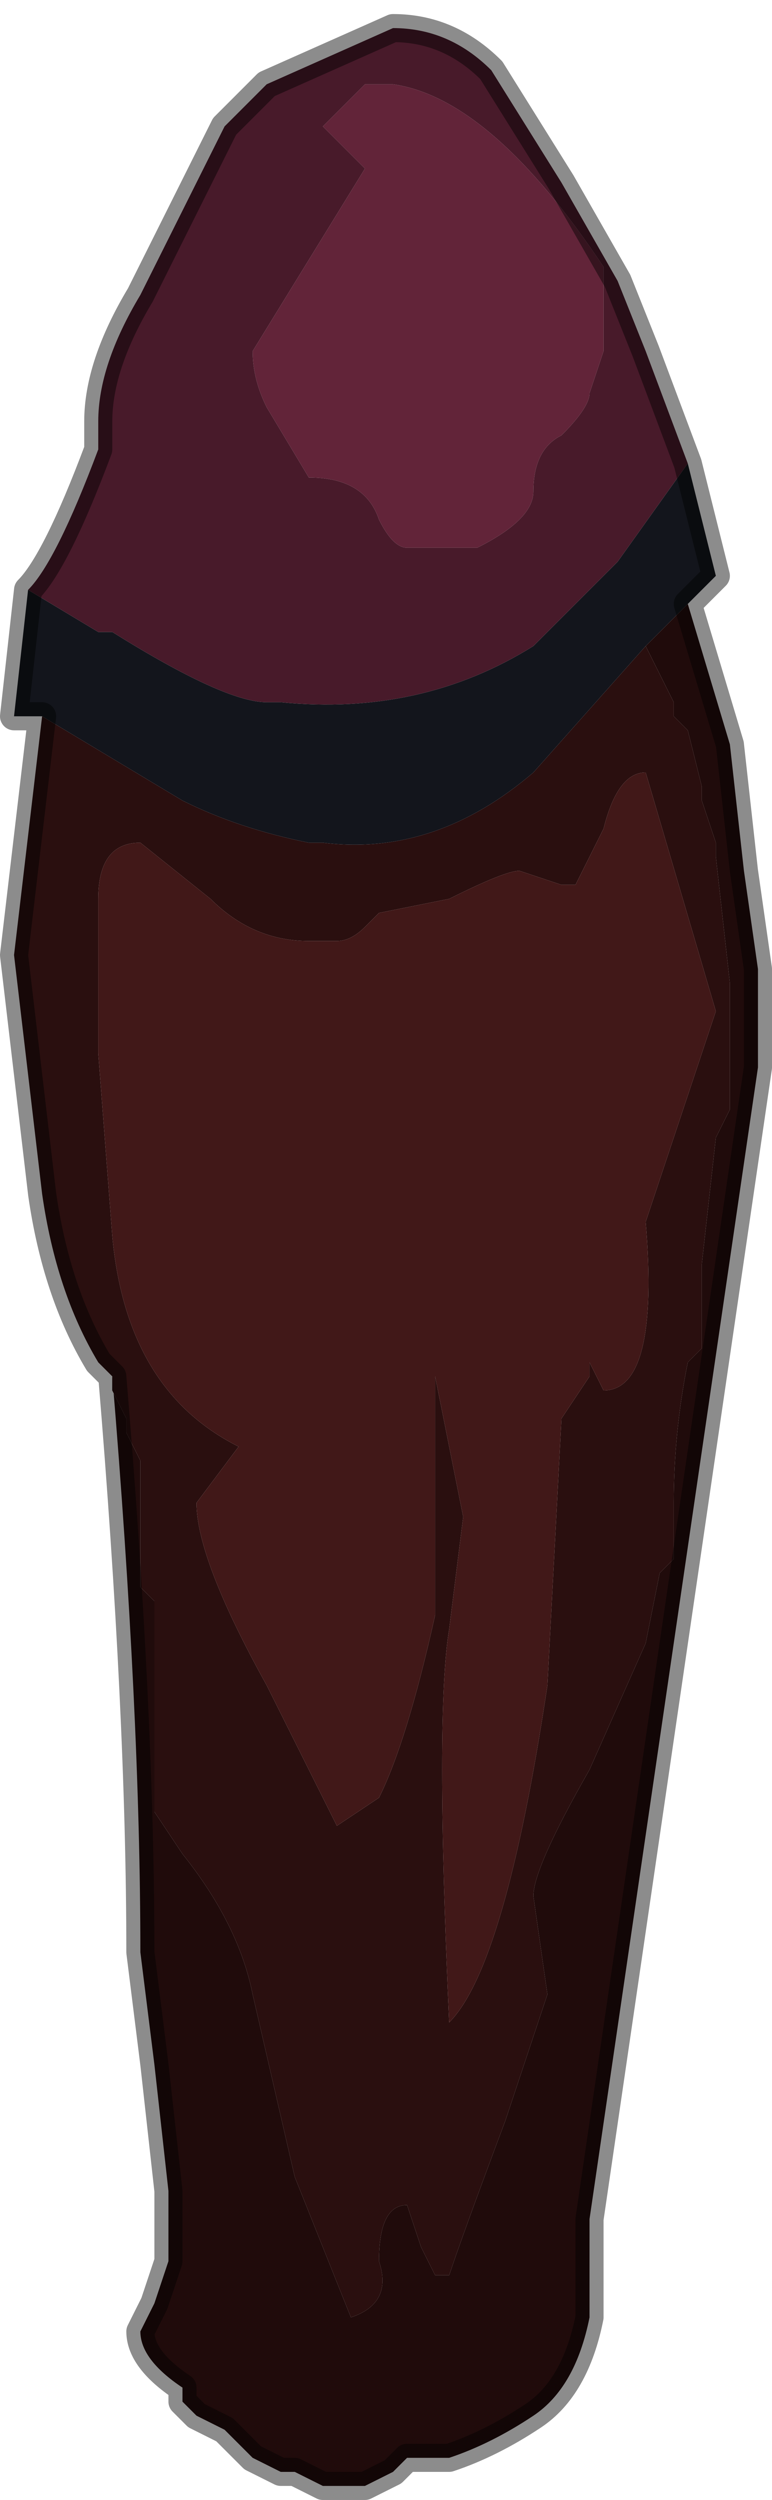 <?xml version="1.0" encoding="UTF-8" standalone="no"?>
<svg xmlns:xlink="http://www.w3.org/1999/xlink" height="8.9px" width="2.75px" xmlns="http://www.w3.org/2000/svg">
  <g transform="matrix(1.0, 0.0, 0.0, 1.0, 1.35, 4.45)">
    <path d="M0.8 -3.5 L0.8 -3.2 0.75 -3.05 Q0.75 -3.0 0.65 -2.9 0.55 -2.85 0.55 -2.7 0.55 -2.6 0.35 -2.5 L0.1 -2.5 Q0.05 -2.5 0.0 -2.6 -0.05 -2.75 -0.25 -2.75 L-0.4 -3.0 Q-0.45 -3.1 -0.45 -3.2 L-0.05 -3.85 -0.2 -4.0 -0.05 -4.15 0.05 -4.15 Q0.4 -4.1 0.8 -3.5" fill="#622439" fill-rule="evenodd" stroke="none"/>
    <path d="M-1.25 -2.35 L-1.25 -2.35 Q-1.15 -2.45 -1.0 -2.85 L-1.0 -2.95 Q-1.0 -3.15 -0.85 -3.4 L-0.65 -3.8 -0.55 -4.0 -0.4 -4.15 0.05 -4.35 Q0.25 -4.35 0.4 -4.2 L0.65 -3.8 0.85 -3.45 0.95 -3.2 1.1 -2.8 0.85 -2.45 0.55 -2.15 Q0.15 -1.9 -0.35 -1.95 L-0.4 -1.95 Q-0.55 -1.95 -0.95 -2.2 L-1.0 -2.2 -1.25 -2.35 M0.8 -3.5 Q0.4 -4.1 0.05 -4.15 L-0.05 -4.15 -0.2 -4.0 -0.05 -3.85 -0.45 -3.2 Q-0.45 -3.1 -0.4 -3.0 L-0.25 -2.75 Q-0.05 -2.75 0.0 -2.6 0.05 -2.5 0.1 -2.5 L0.35 -2.5 Q0.55 -2.6 0.55 -2.7 0.55 -2.85 0.65 -2.9 0.75 -3.0 0.75 -3.05 L0.8 -3.2 0.8 -3.5" fill="#481a2a" fill-rule="evenodd" stroke="none"/>
    <path d="M-0.95 0.45 L-1.0 0.4 Q-1.15 0.15 -1.2 -0.2 L-1.3 -1.05 -1.2 -1.9 -0.7 -1.6 Q-0.5 -1.5 -0.25 -1.45 L-0.2 -1.45 Q0.2 -1.4 0.55 -1.7 L0.95 -2.15 1.05 -1.95 1.05 -1.9 1.1 -1.85 1.15 -1.65 1.15 -1.6 1.2 -1.45 1.2 -1.4 1.25 -0.95 1.25 -0.5 1.2 -0.4 1.2 -0.4 1.15 0.05 1.15 0.35 1.1 0.4 Q1.05 0.65 1.05 0.9 L1.05 1.1 1.0 1.15 0.95 1.4 0.75 1.85 Q0.55 2.2 0.55 2.3 L0.6 2.65 0.45 3.1 Q0.3 3.5 0.25 3.65 L0.2 3.65 0.15 3.55 0.1 3.4 Q0.0 3.4 0.0 3.6 0.05 3.75 -0.1 3.8 L-0.3 3.3 -0.45 2.65 Q-0.5 2.4 -0.7 2.15 L-0.8 2.0 -0.8 1.85 -0.8 1.7 -0.8 1.65 -0.8 1.5 -0.8 1.4 -0.8 1.3 -0.8 1.25 -0.85 1.2 -0.85 1.05 -0.85 1.0 -0.85 0.85 -0.85 0.75 -0.9 0.65 -0.9 0.6 -0.95 0.5 -0.95 0.45 M0.8 -1.5 L0.7 -1.3 0.65 -1.3 0.5 -1.35 Q0.45 -1.35 0.25 -1.25 L0.0 -1.2 -0.05 -1.15 Q-0.1 -1.1 -0.15 -1.1 L-0.25 -1.1 Q-0.45 -1.1 -0.6 -1.25 L-0.85 -1.45 Q-1.0 -1.45 -1.0 -1.25 L-1.0 -0.7 -0.95 -0.05 Q-0.9 0.5 -0.5 0.7 L-0.65 0.9 Q-0.65 1.1 -0.4 1.55 L-0.15 2.05 0.0 1.95 Q0.1 1.75 0.2 1.3 L0.2 0.45 0.3 0.95 0.25 1.35 Q0.2 1.65 0.25 2.75 0.45 2.55 0.6 1.55 L0.65 0.6 0.75 0.45 0.75 0.4 0.8 0.5 Q1.0 0.5 0.95 -0.1 L1.2 -0.85 0.95 -1.7 Q0.85 -1.7 0.8 -1.5" fill="#2a0f0f" fill-rule="evenodd" stroke="none"/>
    <path d="M-1.25 -2.35 L-1.0 -2.2 -0.95 -2.2 Q-0.55 -1.95 -0.4 -1.95 L-0.35 -1.95 Q0.15 -1.9 0.55 -2.15 L0.85 -2.45 1.1 -2.8 1.2 -2.4 1.1 -2.3 0.95 -2.15 0.55 -1.7 Q0.2 -1.4 -0.2 -1.45 L-0.25 -1.45 Q-0.5 -1.5 -0.7 -1.6 L-1.2 -1.9 -1.3 -1.9 -1.25 -2.35" fill="#13151c" fill-rule="evenodd" stroke="none"/>
    <path d="M0.8 -1.5 Q0.85 -1.7 0.95 -1.7 L1.2 -0.85 0.95 -0.1 Q1.0 0.5 0.8 0.5 L0.75 0.4 0.75 0.45 0.65 0.6 0.6 1.55 Q0.45 2.55 0.25 2.75 0.2 1.65 0.25 1.35 L0.3 0.95 0.2 0.45 0.2 1.3 Q0.1 1.75 0.0 1.95 L-0.15 2.05 -0.4 1.55 Q-0.65 1.1 -0.65 0.9 L-0.5 0.7 Q-0.9 0.5 -0.95 -0.05 L-1.0 -0.7 -1.0 -1.25 Q-1.0 -1.45 -0.85 -1.45 L-0.6 -1.25 Q-0.45 -1.1 -0.25 -1.1 L-0.15 -1.1 Q-0.1 -1.1 -0.05 -1.15 L0.0 -1.2 0.25 -1.25 Q0.45 -1.35 0.5 -1.35 L0.65 -1.3 0.7 -1.3 0.8 -1.5" fill="#411818" fill-rule="evenodd" stroke="none"/>
    <path d="M1.1 -2.3 L1.25 -1.8 1.3 -1.35 1.35 -1.0 1.35 -0.65 0.75 3.45 0.75 3.8 Q0.7 4.05 0.55 4.15 0.4 4.25 0.25 4.3 L0.1 4.3 0.05 4.35 -0.05 4.4 -0.2 4.4 -0.3 4.35 -0.35 4.35 -0.45 4.3 -0.55 4.2 -0.55 4.2 -0.65 4.15 -0.7 4.1 -0.7 4.05 Q-0.85 3.95 -0.85 3.85 L-0.8 3.75 -0.75 3.6 -0.75 3.35 -0.8 2.9 -0.85 2.5 Q-0.85 1.65 -0.95 0.45 L-0.95 0.5 -0.9 0.6 -0.9 0.65 -0.85 0.75 -0.85 0.85 -0.85 1.0 -0.85 1.05 -0.85 1.2 -0.8 1.25 -0.8 1.3 -0.8 1.4 -0.8 1.5 -0.8 1.65 -0.8 1.7 -0.8 1.85 -0.8 2.0 -0.7 2.15 Q-0.5 2.4 -0.45 2.65 L-0.3 3.3 -0.1 3.8 Q0.05 3.75 0.0 3.6 0.0 3.4 0.1 3.4 L0.15 3.55 0.2 3.65 0.25 3.65 Q0.3 3.5 0.45 3.1 L0.6 2.65 0.55 2.3 Q0.55 2.2 0.75 1.85 L0.95 1.4 1.0 1.15 1.05 1.1 1.05 0.9 Q1.05 0.65 1.1 0.4 L1.15 0.35 1.15 0.05 1.2 -0.4 1.2 -0.4 1.25 -0.5 1.25 -0.95 1.2 -1.4 1.2 -1.45 1.15 -1.6 1.15 -1.65 1.1 -1.85 1.05 -1.9 1.05 -1.95 0.95 -2.15 1.1 -2.3" fill="#200b0b" fill-rule="evenodd" stroke="none"/>
    <path d="M1.1 -2.8 L0.95 -3.2 0.85 -3.45 0.65 -3.8 0.4 -4.2 Q0.25 -4.35 0.05 -4.35 L-0.4 -4.15 -0.55 -4.0 -0.65 -3.8 -0.85 -3.4 Q-1.0 -3.15 -1.0 -2.95 L-1.0 -2.85 Q-1.15 -2.45 -1.25 -2.35 L-1.25 -2.35 -1.3 -1.9 -1.2 -1.9 -1.3 -1.05 -1.2 -0.2 Q-1.15 0.15 -1.0 0.4 L-0.95 0.45 Q-0.85 1.65 -0.85 2.5 L-0.8 2.9 -0.75 3.35 -0.75 3.6 -0.8 3.75 -0.85 3.85 Q-0.85 3.95 -0.7 4.05 L-0.7 4.1 -0.65 4.15 -0.55 4.2 -0.55 4.2 -0.45 4.3 -0.35 4.35 -0.3 4.35 -0.2 4.4 -0.05 4.4 0.05 4.35 0.1 4.3 0.25 4.3 Q0.4 4.25 0.55 4.15 0.7 4.05 0.75 3.8 L0.75 3.45 1.35 -0.65 1.35 -1.0 1.3 -1.35 1.25 -1.8 1.1 -2.3 1.2 -2.4 1.1 -2.8 Z" fill="none" stroke="#000000" stroke-linecap="round" stroke-linejoin="round" stroke-opacity="0.451" stroke-width="0.1"/>
  </g>
</svg>
